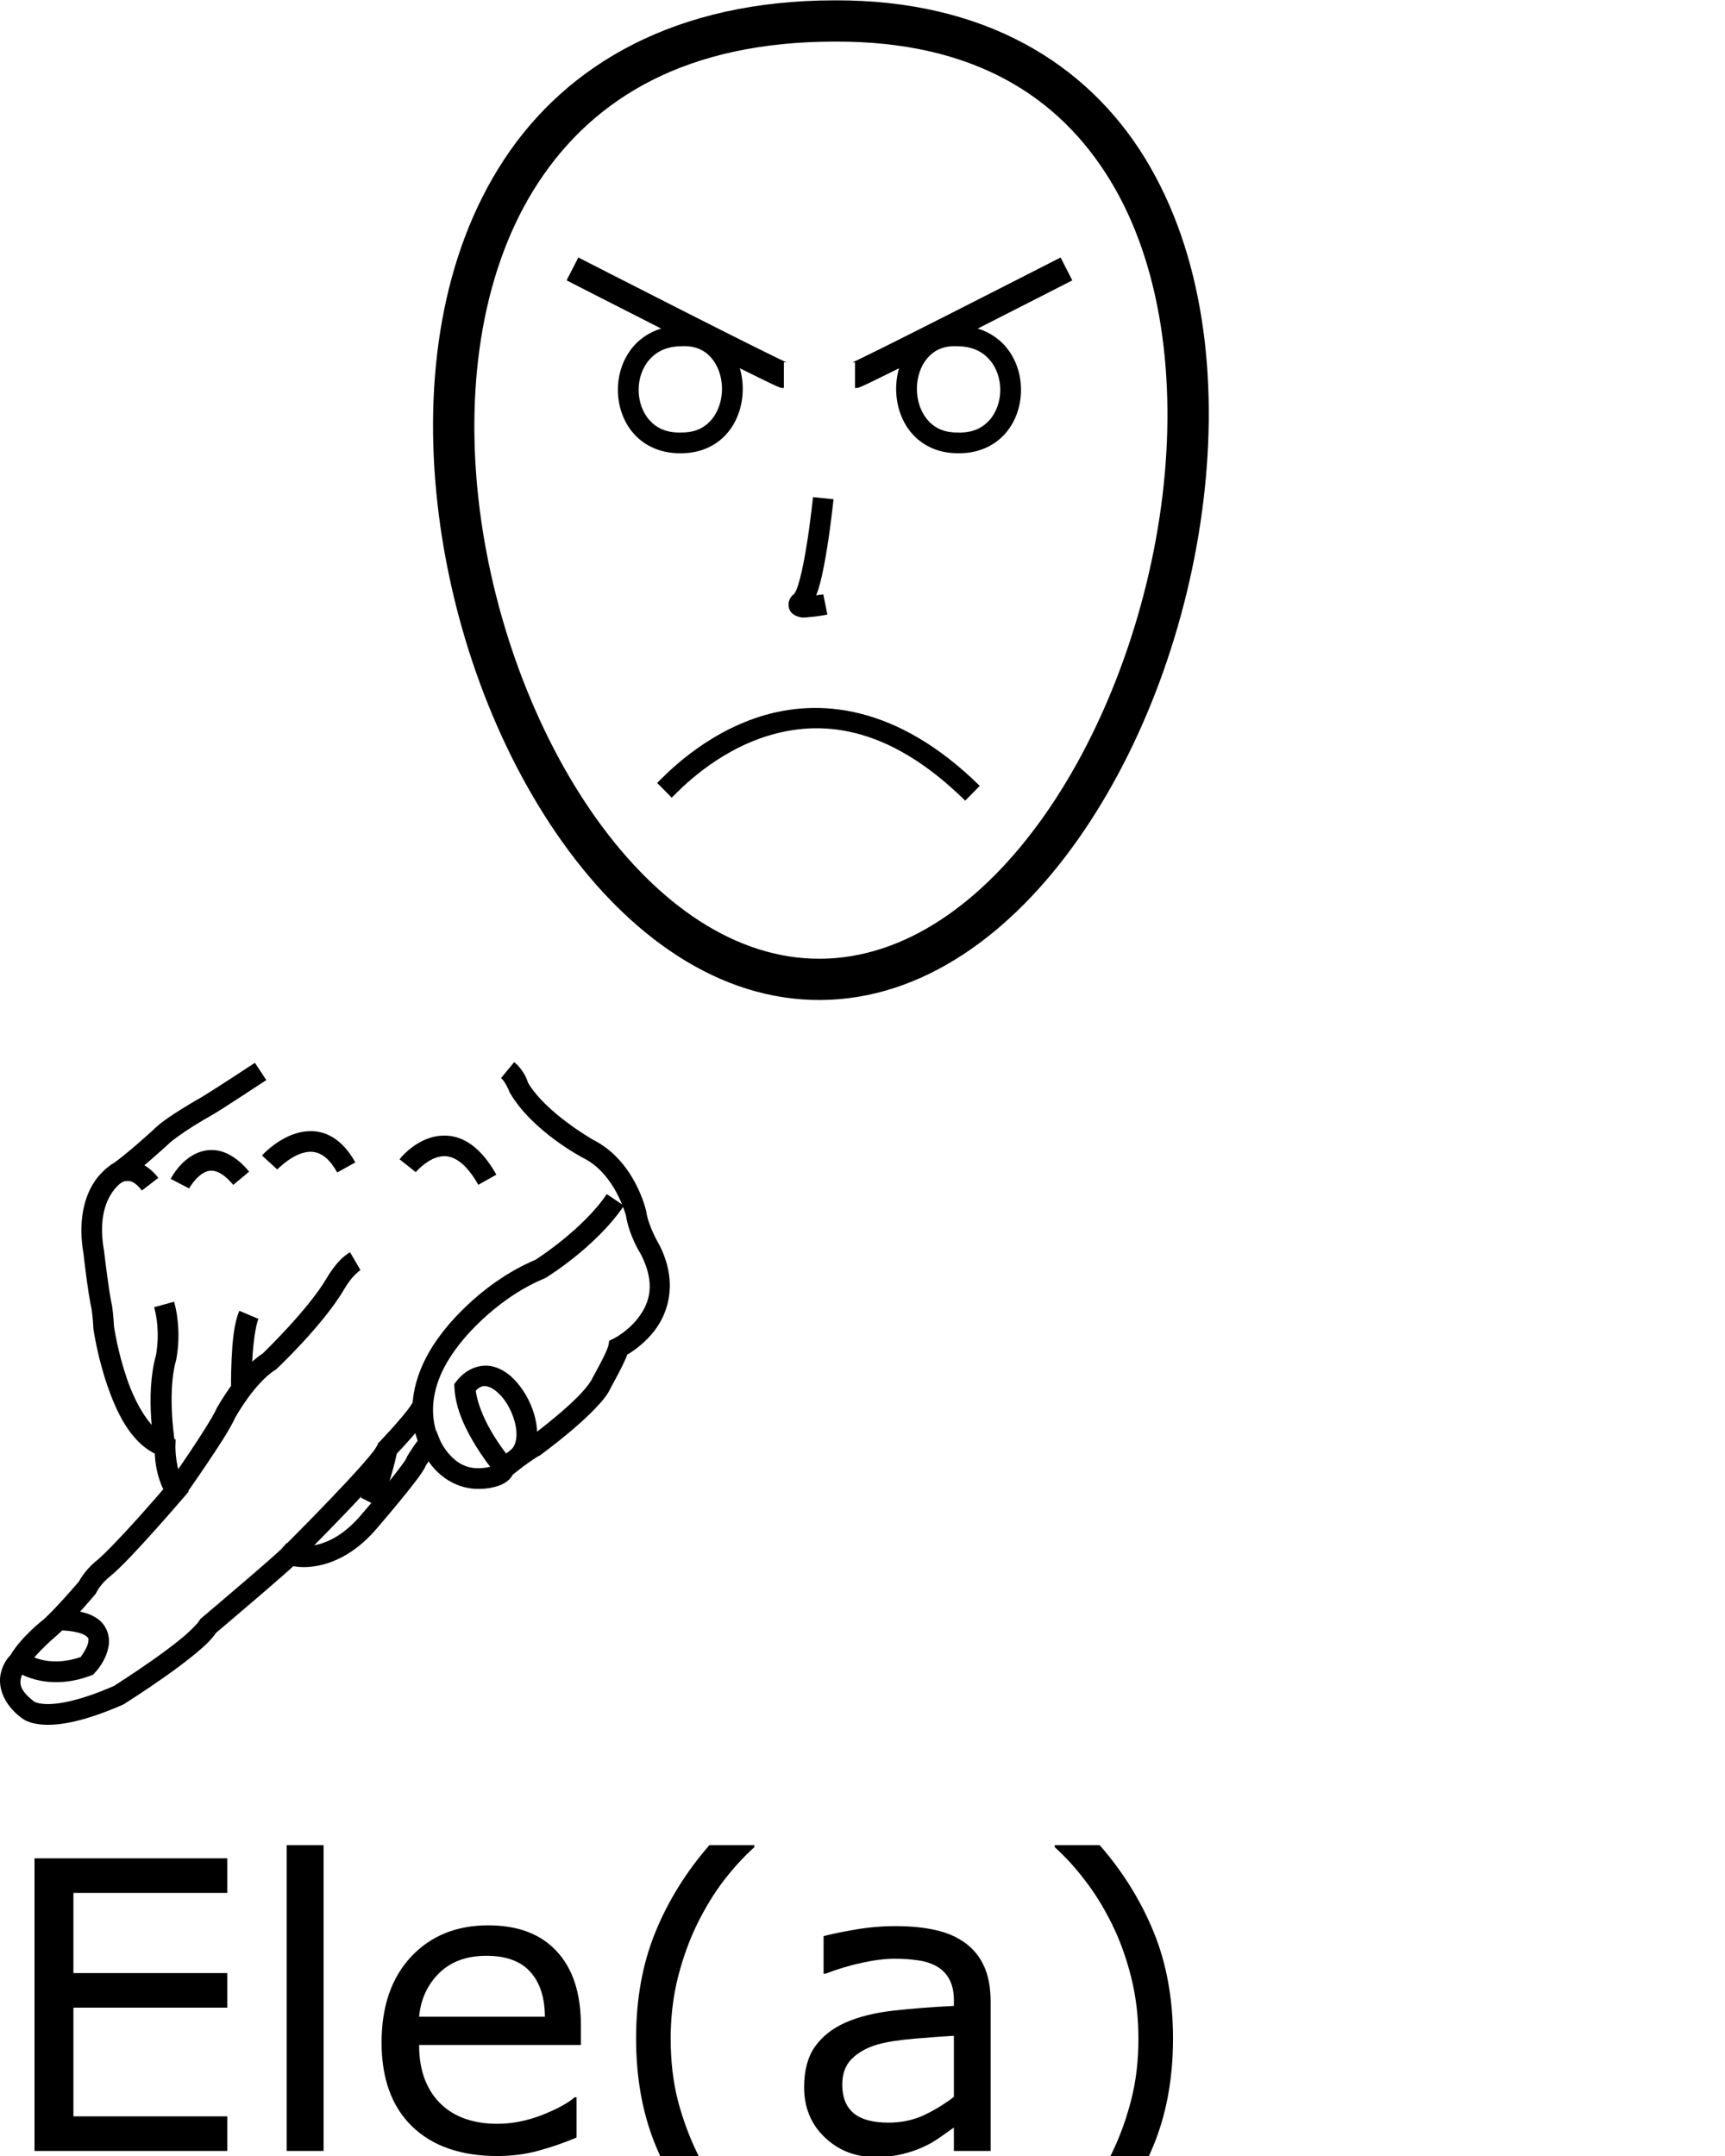 <?xml version="1.0" encoding="UTF-8" standalone="no"?>
<!-- Created with Inkscape (http://www.inkscape.org/) -->

<svg
   xmlns:dc="http://purl.org/dc/elements/1.1/"
   xmlns:cc="http://creativecommons.org/ns#"
   xmlns:rdf="http://www.w3.org/1999/02/22-rdf-syntax-ns#"
   xmlns:svg="http://www.w3.org/2000/svg"
   xmlns="http://www.w3.org/2000/svg"
   xmlns:sodipodi="http://sodipodi.sourceforge.net/DTD/sodipodi-0.dtd"
   xmlns:inkscape="http://www.inkscape.org/namespaces/inkscape"
   width="1000"
   height="1250"
   viewBox="0 0 1000 1250"
   version="1.1"
   id="svg233"
   inkscape:version="0.92.4 (5da689c313, 2019-01-14)"
   sodipodi:docname="Ele - Ela.svg">
  <defs
     id="defs227" />
  <sodipodi:namedview
     id="base"
     pagecolor="#ffffff"
     bordercolor="#666666"
     borderopacity="1.0"
     inkscape:pageopacity="0.0"
     inkscape:pageshadow="2"
     inkscape:zoom="0.5"
     inkscape:cx="467.77779"
     inkscape:cy="840.94862"
     inkscape:document-units="px"
     inkscape:current-layer="layer1"
     showgrid="false"
     units="px"
     inkscape:window-width="681"
     inkscape:window-height="706"
     inkscape:window-x="-7"
     inkscape:window-y="0"
     inkscape:window-maximized="0" />
  <g
     inkscape:label="Camada 1"
     inkscape:groupmode="layer"
     id="layer1"
     transform="translate(0,33.729)">
    <path
       style="color:#000000;font-style:normal;font-variant:normal;font-weight:normal;font-stretch:normal;font-size:medium;line-height:normal;font-family:sans-serif;font-variant-ligatures:normal;font-variant-position:normal;font-variant-caps:normal;font-variant-numeric:normal;font-variant-alternates:normal;font-feature-settings:normal;text-indent:0;text-align:start;text-decoration:none;text-decoration-line:none;text-decoration-style:solid;text-decoration-color:#000000;letter-spacing:normal;word-spacing:normal;text-transform:none;writing-mode:lr-tb;direction:ltr;text-orientation:mixed;dominant-baseline:auto;baseline-shift:baseline;text-anchor:start;white-space:normal;shape-padding:0;clip-rule:nonzero;display:inline;overflow:visible;visibility:visible;opacity:1;isolation:auto;mix-blend-mode:normal;color-interpolation:sRGB;color-interpolation-filters:linearRGB;solid-color:#000000;solid-opacity:1;vector-effect:none;fill:#000000;fill-opacity:1;fill-rule:nonzero;stroke:none;stroke-width:12.007;stroke-linecap:butt;stroke-linejoin:miter;stroke-miterlimit:4;stroke-dasharray:none;stroke-dashoffset:0;stroke-opacity:1;color-rendering:auto;image-rendering:auto;shape-rendering:auto;text-rendering:auto;enable-background:accumulate"
       d="m 298.09,582.049 -7.633,9.27 c 2.448,2.016 4.633,7.386 4.633,7.386 l 0.2,0.63 0.333,0.569 c 13.216,22.614 42.569,37.791 42.569,37.791 l 0.086,0.045 0.088,0.044 c 18.285,9.142 24.54,33.374 24.54,33.374 l -0.094,-0.485 c 1.844,12.291 8.948,23.197 8.948,23.197 l -0.258,-0.453 c 8.91,17.463 4.777,28.455 -1.265,36.576 -6.042,8.121 -14.318,12.27 -14.318,12.27 l -2.742,1.341 -0.53,3.007 c 0.036,-0.205 -0.535,1.667 -1.404,3.596 -0.869,1.929 -2.014,4.234 -3.143,6.412 -2.258,4.356 -4.434,8.197 -4.434,8.197 l -0.178,0.316 -0.139,0.335 c -0.693,1.663 -3.413,5.416 -7.083,9.246 -3.669,3.831 -8.248,7.973 -12.689,11.743 -8.629,7.325 -16.405,13.016 -16.859,13.347 -3.743,1.751 -7.203,4.507 -10.819,7.258 -3.924,2.985 -7.259,5.722 -7.259,5.722 l -1.274,1.043 -0.561,1.548 c 0.098,-0.269 -0.971,0.825 -3.191,1.404 -2.22,0.579 -4.376,0.657 -4.376,0.657 l -0.147,0.003 -0.149,0.011 c -8.622,0.631 -14.15,-3.244 -18.189,-7.666 -4.04,-4.422 -5.835,-8.924 -5.835,-8.924 l -1.929,-4.909 -5.116,1.279 c -2.06,0.515 -2.749,1.291 -3.447,1.906 -0.699,0.615 -1.243,1.214 -1.778,1.843 -1.07,1.259 -2.06,2.638 -2.977,3.977 -1.833,2.679 -3.341,5.222 -3.341,5.222 l -0.432,0.724 -0.214,0.816 c 0.295,-1.122 -0.076,0.087 -0.83,1.241 -0.754,1.154 -1.873,2.719 -3.204,4.487 -2.66,3.535 -6.176,7.911 -9.656,12.136 -6.945,8.431 -13.721,16.24 -13.752,16.276 -10.391,11.715 -20.108,15.427 -27.215,16.565 -7.109,1.139 -11.088,-0.264 -11.088,-0.264 l -3.796,-1.251 -2.619,3.021 c 0.136,-0.157 -1.036,1.035 -2.514,2.381 -1.478,1.346 -3.451,3.101 -5.732,5.102 -4.561,4.001 -10.356,8.998 -16.046,13.873 -11.38,9.75 -22.345,19.018 -22.345,19.018 l -0.783,0.661 -0.519,0.885 c -0.874,1.49 -4.762,5.615 -9.767,9.784 -5.005,4.169 -11.185,8.757 -17.165,12.98 -11.604,8.195 -22.03,14.764 -22.664,15.163 -20.644,9.016 -33.011,10.732 -39.575,10.461 -3.303,-0.136 -5.149,-0.741 -6.033,-1.127 -0.385,-0.168 -0.426,-0.159 -0.427,-0.133 l -0.199,-0.209 -0.355,-0.275 c -8.136,-6.328 -7.963,-10.225 -7.24,-13.396 0.722,-3.171 2.974,-5.461 2.974,-5.461 l 0.627,-0.593 0.436,-0.747 c 4.39,-7.526 16.845,-17.927 16.845,-17.927 l 0.15,-0.119 0.142,-0.13 c 9.054,-8.205 21.721,-23.308 21.721,-23.308 l 0.463,-0.547 0.32,-0.643 c 2.599,-5.197 7.606,-9.093 7.606,-9.093 l 0.119,-0.088 0.114,-0.094 c 6.619,-5.416 16.879,-16.581 26.016,-26.77 9.137,-10.188 16.82,-19.185 16.82,-19.185 l 2.913,-3.41 -2.444,-3.762 c -5.297,-8.15 -5.306,-21.865 -5.306,-21.865 l 0.158,-4.5 -4.276,-1.412 c -9.812,-3.239 -18.758,-18.557 -24.063,-34.066 -5.283,-15.443 -7.382,-29.871 -7.4,-29.994 -0.3,-6.358 -1.065,-11.613 -1.065,-11.613 l -0.034,-0.225 -0.05,-0.222 c -1.846,-8.075 -4.592,-31.482 -4.592,-31.482 l -0.02,-0.18 -0.031,-0.178 c -2.93,-16.727 0.304,-26.578 3.81,-32.431 3.506,-5.853 6.893,-7.458 6.893,-7.458 l 0.164,-0.086 0.158,-0.094 c 4.357,-2.614 10.176,-7.602 15.571,-12.269 5.395,-4.667 9.952,-8.829 9.952,-8.829 l 0.144,-0.131 0.136,-0.141 c 2.307,-2.399 8.809,-7.008 14.382,-10.511 5.573,-3.503 10.355,-6.182 10.355,-6.182 l -0.041,0.022 c 3.377,-1.857 11.008,-6.812 18.411,-11.628 7.403,-4.815 14.145,-9.267 14.145,-9.267 l -6.615,-10.02 c 0,0 -6.715,4.433 -14.076,9.221 -7.361,4.788 -15.802,10.156 -17.652,11.173 l -0.02,0.011 -0.018,0.011 c 0,0 -5.02,2.81 -10.879,6.493 -5.859,3.683 -12.422,7.96 -16.648,12.355 l 0.28,-0.274 c 0,0 -4.458,4.07 -9.712,8.615 -5.254,4.545 -11.717,9.748 -13.893,11.054 l 0.322,-0.18 c 0,0 -6.673,3.62 -11.659,11.943 -4.986,8.323 -8.679,21.601 -5.338,40.674 l -0.051,-0.358 c 0,0 2.482,22.584 4.817,32.802 l -0.084,-0.447 c 0,0 0.737,4.946 0.983,10.857 l 0.013,0.303 0.044,0.3 c 0,0 2.203,15.49 7.938,32.253 5.254,15.359 13.184,32.612 27.617,39.759 0.181,4.706 1.073,12.77 4.923,20.661 -1.937,2.257 -6.365,7.452 -13.92,15.875 -9.025,10.064 -19.801,21.502 -24.679,25.494 l 0.233,-0.181 c 0,0 -6.333,4.641 -10.563,12.347 -0.235,0.277 -12.874,15.117 -20.474,22.004 l 0.292,-0.25 c 0,0 -12.839,9.768 -19.493,20.9 -1.106,1.124 -4.244,4.527 -5.618,10.555 -1.629,7.151 0.897,17.235 11.576,25.541 l -0.664,-0.6 c 0,0 1.841,1.708 4.207,2.742 2.366,1.034 5.745,1.933 10.347,2.123 9.204,0.38 23.284,-1.961 45.256,-11.607 l 0.405,-0.178 0.374,-0.235 c 0,0 11.349,-7.124 23.626,-15.794 6.138,-4.335 12.518,-9.058 17.925,-13.562 4.963,-4.134 8.99,-7.786 11.681,-11.851 0.516,-0.436 10.718,-9.06 21.859,-18.605 5.71,-4.892 11.528,-9.906 16.154,-13.965 2.313,-2.029 4.326,-3.817 5.899,-5.25 0.406,-0.37 0.57,-0.571 0.904,-0.876 2.977,0.501 7.161,0.89 12.925,-0.033 9.615,-1.54 22.235,-6.843 34.313,-20.466 l 0.02,-0.023 0.022,-0.025 c 0,0 6.896,-7.947 13.981,-16.548 3.542,-4.3 7.133,-8.76 9.984,-12.55 1.426,-1.895 2.663,-3.614 3.66,-5.139 0.742,-1.136 1.329,-2.086 1.853,-3.382 0.056,-0.094 0.969,-1.505 1.667,-2.605 0.993,1.407 2.127,2.879 3.463,4.342 5.613,6.144 15.076,12.436 27.828,11.542 0.281,-0.008 3.31,-0.083 6.929,-1.027 3.376,-0.881 8.066,-2.514 10.6,-7.109 0.739,-0.602 2.738,-2.245 5.924,-4.669 3.719,-2.829 8.75,-6.053 9.071,-6.185 l 0.666,-0.274 0.583,-0.425 c 0,0 8.579,-6.248 17.858,-14.124 4.639,-3.938 9.469,-8.29 13.59,-12.592 4.121,-4.303 7.575,-8.324 9.495,-12.933 l -0.319,0.65 c 0,0 2.267,-3.997 4.648,-8.591 1.19,-2.297 2.413,-4.746 3.43,-7.006 0.559,-1.242 1.04,-2.352 1.451,-3.483 3.578,-2.123 10.513,-6.812 16.229,-14.495 8.004,-10.759 13.015,-28.25 2.326,-49.201 l -0.117,-0.231 -0.139,-0.222 c 0,0 -5.962,-9.999 -7.254,-18.613 l -0.036,-0.244 -0.056,-0.241 c 0,0 -6.289,-29.078 -30.86,-41.363 l 0.174,0.091 c 0,0 -27.405,-15.556 -37.791,-33.11 -0.428,-1.429 -2.318,-7.275 -8.027,-11.976 z"
       id="path246"
       inkscape:connector-curvature="0" />
    <path
       style="color:#000000;font-style:normal;font-variant:normal;font-weight:normal;font-stretch:normal;font-size:medium;line-height:normal;font-family:sans-serif;font-variant-ligatures:normal;font-variant-position:normal;font-variant-caps:normal;font-variant-numeric:normal;font-variant-alternates:normal;font-feature-settings:normal;text-indent:0;text-align:start;text-decoration:none;text-decoration-line:none;text-decoration-style:solid;text-decoration-color:#000000;letter-spacing:normal;word-spacing:normal;text-transform:none;writing-mode:lr-tb;direction:ltr;text-orientation:mixed;dominant-baseline:auto;baseline-shift:baseline;text-anchor:start;white-space:normal;shape-padding:0;clip-rule:nonzero;display:inline;overflow:visible;visibility:visible;opacity:1;isolation:auto;mix-blend-mode:normal;color-interpolation:sRGB;color-interpolation-filters:linearRGB;solid-color:#000000;solid-opacity:1;vector-effect:none;fill:#000000;fill-opacity:1;fill-rule:nonzero;stroke:none;stroke-width:12.007;stroke-linecap:butt;stroke-linejoin:miter;stroke-miterlimit:4;stroke-dasharray:none;stroke-dashoffset:0;stroke-opacity:1;color-rendering:auto;image-rendering:auto;shape-rendering:auto;text-rendering:auto;enable-background:accumulate"
       d="m 73.257,638.961 c -5.472,0.154 -9.406,2.927 -9.406,2.927 l 6.942,9.798 c 0,0 0.923,-0.669 2.802,-0.722 1.879,-0.053 4.566,0.23 8.665,5.544 l 9.507,-7.334 C 85.888,641.552 78.729,638.807 73.257,638.961 Z"
       id="path248"
       inkscape:connector-curvature="0" />
    <path
       style="color:#000000;font-style:normal;font-variant:normal;font-weight:normal;font-stretch:normal;font-size:medium;line-height:normal;font-family:sans-serif;font-variant-ligatures:normal;font-variant-position:normal;font-variant-caps:normal;font-variant-numeric:normal;font-variant-alternates:normal;font-feature-settings:normal;text-indent:0;text-align:start;text-decoration:none;text-decoration-line:none;text-decoration-style:solid;text-decoration-color:#000000;letter-spacing:normal;word-spacing:normal;text-transform:none;writing-mode:lr-tb;direction:ltr;text-orientation:mixed;dominant-baseline:auto;baseline-shift:baseline;text-anchor:start;white-space:normal;shape-padding:0;clip-rule:nonzero;display:inline;overflow:visible;visibility:visible;opacity:1;isolation:auto;mix-blend-mode:normal;color-interpolation:sRGB;color-interpolation-filters:linearRGB;solid-color:#000000;solid-opacity:1;vector-effect:none;fill:#000000;fill-opacity:1;fill-rule:nonzero;stroke:none;stroke-width:12.007;stroke-linecap:butt;stroke-linejoin:miter;stroke-miterlimit:4;stroke-dasharray:none;stroke-dashoffset:0;stroke-opacity:1;color-rendering:auto;image-rendering:auto;shape-rendering:auto;text-rendering:auto;enable-background:accumulate"
       d="m 122.26,633.024 c -4.287,0.088 -8.167,1.539 -11.215,3.444 -8.128,5.08 -12.078,13.304 -12.078,13.304 l 10.66,5.527 c 0,0 3.367,-5.888 7.783,-8.648 2.208,-1.38 4.242,-1.997 6.851,-1.463 2.609,0.534 6.312,2.473 10.963,8.055 l 9.224,-7.688 c -5.801,-6.962 -11.767,-10.901 -17.781,-12.131 -1.504,-0.308 -2.978,-0.43 -4.407,-0.4 z"
       id="path252"
       inkscape:connector-curvature="0" />
    <path
       style="color:#000000;font-style:normal;font-variant:normal;font-weight:normal;font-stretch:normal;font-size:medium;line-height:normal;font-family:sans-serif;font-variant-ligatures:normal;font-variant-position:normal;font-variant-caps:normal;font-variant-numeric:normal;font-variant-alternates:normal;font-feature-settings:normal;text-indent:0;text-align:start;text-decoration:none;text-decoration-line:none;text-decoration-style:solid;text-decoration-color:#000000;letter-spacing:normal;word-spacing:normal;text-transform:none;writing-mode:lr-tb;direction:ltr;text-orientation:mixed;dominant-baseline:auto;baseline-shift:baseline;text-anchor:start;white-space:normal;shape-padding:0;clip-rule:nonzero;display:inline;overflow:visible;visibility:visible;opacity:1;isolation:auto;mix-blend-mode:normal;color-interpolation:sRGB;color-interpolation-filters:linearRGB;solid-color:#000000;solid-opacity:1;vector-effect:none;fill:#000000;fill-opacity:1;fill-rule:nonzero;stroke:none;stroke-width:12.007;stroke-linecap:butt;stroke-linejoin:miter;stroke-miterlimit:4;stroke-dasharray:none;stroke-dashoffset:0;stroke-opacity:1;color-rendering:auto;image-rendering:auto;shape-rendering:auto;text-rendering:auto;enable-background:accumulate"
       d="m 178.547,622.11 c -3.139,0.183 -6.118,0.908 -8.788,1.9 -10.682,3.966 -17.899,12.201 -17.899,12.201 l 8.879,8.085 c 0,0 6.111,-6.397 13.199,-9.029 3.544,-1.316 6.962,-1.691 10.338,-0.491 3.375,1.2 7.245,4.115 11.193,11.257 l 10.51,-5.81 c -4.936,-8.929 -11.061,-14.408 -17.681,-16.76 -3.31,-1.176 -6.61,-1.535 -9.75,-1.352 z"
       id="path254"
       inkscape:connector-curvature="0" />
    <path
       style="color:#000000;font-style:normal;font-variant:normal;font-weight:normal;font-stretch:normal;font-size:medium;line-height:normal;font-family:sans-serif;font-variant-ligatures:normal;font-variant-position:normal;font-variant-caps:normal;font-variant-numeric:normal;font-variant-alternates:normal;font-feature-settings:normal;text-indent:0;text-align:start;text-decoration:none;text-decoration-line:none;text-decoration-style:solid;text-decoration-color:#000000;letter-spacing:normal;word-spacing:normal;text-transform:none;writing-mode:lr-tb;direction:ltr;text-orientation:mixed;dominant-baseline:auto;baseline-shift:baseline;text-anchor:start;white-space:normal;shape-padding:0;clip-rule:nonzero;display:inline;overflow:visible;visibility:visible;opacity:1;isolation:auto;mix-blend-mode:normal;color-interpolation:sRGB;color-interpolation-filters:linearRGB;solid-color:#000000;solid-opacity:1;vector-effect:none;fill:#000000;fill-opacity:1;fill-rule:nonzero;stroke:none;stroke-width:12.007;stroke-linecap:butt;stroke-linejoin:miter;stroke-miterlimit:4;stroke-dasharray:none;stroke-dashoffset:0;stroke-opacity:1;color-rendering:auto;image-rendering:auto;shape-rendering:auto;text-rendering:auto;enable-background:accumulate"
       d="m 258.578,624.669 c -3.281,-0.133 -6.405,0.366 -9.171,1.249 -11.066,3.534 -17.792,12.469 -17.792,12.469 l 9.398,7.473 c 0,0 5.468,-6.402 12.048,-8.504 3.29,-1.051 6.52,-1.218 10.424,0.664 3.903,1.882 8.739,6.184 13.79,15.173 l 10.467,-5.882 c -5.851,-10.412 -12.241,-16.828 -19.043,-20.108 -3.401,-1.64 -6.839,-2.403 -10.12,-2.536 z"
       id="path258"
       inkscape:connector-curvature="0" />
    <path
       style="color:#000000;font-style:normal;font-variant:normal;font-weight:normal;font-stretch:normal;font-size:medium;line-height:normal;font-family:sans-serif;font-variant-ligatures:normal;font-variant-position:normal;font-variant-caps:normal;font-variant-numeric:normal;font-variant-alternates:normal;font-feature-settings:normal;text-indent:0;text-align:start;text-decoration:none;text-decoration-line:none;text-decoration-style:solid;text-decoration-color:#000000;letter-spacing:normal;word-spacing:normal;text-transform:none;writing-mode:lr-tb;direction:ltr;text-orientation:mixed;dominant-baseline:auto;baseline-shift:baseline;text-anchor:start;white-space:normal;shape-padding:0;clip-rule:nonzero;display:inline;overflow:visible;visibility:visible;opacity:1;isolation:auto;mix-blend-mode:normal;color-interpolation:sRGB;color-interpolation-filters:linearRGB;solid-color:#000000;solid-opacity:1;vector-effect:none;fill:#000000;fill-opacity:1;fill-rule:nonzero;stroke:none;stroke-width:12.007;stroke-linecap:butt;stroke-linejoin:miter;stroke-miterlimit:4;stroke-dasharray:none;stroke-dashoffset:0;stroke-opacity:1;color-rendering:auto;image-rendering:auto;shape-rendering:auto;text-rendering:auto;enable-background:accumulate"
       d="m 351.751,658.585 c -13.849,20.535 -40.627,37.63 -41.33,38.077 -34.004,14.39 -54.255,42.492 -54.404,42.698 -14.05,18.219 -17.446,34.827 -16.934,46.832 0.513,12.024 5.078,19.917 5.078,19.917 l 10.333,-6.115 c 0,0 -3.013,-4.911 -3.415,-14.315 -0.401,-9.404 1.946,-22.816 14.496,-39.059 l 0.058,-0.075 0.055,-0.077 c 0,0 19.152,-26.183 49.967,-39.002 l 0.447,-0.186 0.413,-0.256 c 0,0 28.911,-17.587 45.191,-41.726 z"
       id="path260"
       inkscape:connector-curvature="0" />
    <path
       style="color:#000000;font-style:normal;font-variant:normal;font-weight:normal;font-stretch:normal;font-size:medium;line-height:normal;font-family:sans-serif;font-variant-ligatures:normal;font-variant-position:normal;font-variant-caps:normal;font-variant-numeric:normal;font-variant-alternates:normal;font-feature-settings:normal;text-indent:0;text-align:start;text-decoration:none;text-decoration-line:none;text-decoration-style:solid;text-decoration-color:#000000;letter-spacing:normal;word-spacing:normal;text-transform:none;writing-mode:lr-tb;direction:ltr;text-orientation:mixed;dominant-baseline:auto;baseline-shift:baseline;text-anchor:start;white-space:normal;shape-padding:0;clip-rule:nonzero;display:inline;overflow:visible;visibility:visible;opacity:1;isolation:auto;mix-blend-mode:normal;color-interpolation:sRGB;color-interpolation-filters:linearRGB;solid-color:#000000;solid-opacity:1;vector-effect:none;fill:#000000;fill-opacity:1;fill-rule:nonzero;stroke:none;stroke-width:12.007;stroke-linecap:butt;stroke-linejoin:miter;stroke-miterlimit:4;stroke-dasharray:none;stroke-dashoffset:0;stroke-opacity:1;color-rendering:auto;image-rendering:auto;shape-rendering:auto;text-rendering:auto;enable-background:accumulate"
       d="m 100.942,720.98 -11.581,3.175 c 3.988,14.544 0.982,28.174 0.982,28.174 l 0.074,-0.286 C 83.756,775.791 89.769,806.222 89.769,806.222 l 11.812,-2.158 c 0,0 -4.962,-29.671 0.397,-48.779 l 0.041,-0.142 0.033,-0.145 c 0,0 3.788,-16.159 -1.109,-34.018 z"
       id="path262"
       inkscape:connector-curvature="0" />
    <path
       style="color:#000000;font-style:normal;font-variant:normal;font-weight:normal;font-stretch:normal;font-size:medium;line-height:normal;font-family:sans-serif;font-variant-ligatures:normal;font-variant-position:normal;font-variant-caps:normal;font-variant-numeric:normal;font-variant-alternates:normal;font-feature-settings:normal;text-indent:0;text-align:start;text-decoration:none;text-decoration-line:none;text-decoration-style:solid;text-decoration-color:#000000;letter-spacing:normal;word-spacing:normal;text-transform:none;writing-mode:lr-tb;direction:ltr;text-orientation:mixed;dominant-baseline:auto;baseline-shift:baseline;text-anchor:start;white-space:normal;shape-padding:0;clip-rule:nonzero;display:inline;overflow:visible;visibility:visible;opacity:1;isolation:auto;mix-blend-mode:normal;color-interpolation:sRGB;color-interpolation-filters:linearRGB;solid-color:#000000;solid-opacity:1;vector-effect:none;fill:#000000;fill-opacity:1;fill-rule:nonzero;stroke:none;stroke-width:12.007;stroke-linecap:butt;stroke-linejoin:miter;stroke-miterlimit:4;stroke-dasharray:none;stroke-dashoffset:0;stroke-opacity:1;color-rendering:auto;image-rendering:auto;shape-rendering:auto;text-rendering:auto;enable-background:accumulate"
       d="m 202.924,692.295 c -4.443,2.592 -7.559,6.37 -9.892,9.506 -2.333,3.135 -3.829,5.83 -3.829,5.83 l 0.07,-0.122 c -10.505,17.906 -36.539,43.077 -36.97,43.493 -7.615,4.92 -13.846,12.502 -18.552,19.051 -4.893,6.81 -8.066,12.608 -8.066,12.608 l -0.125,0.23 -0.106,0.241 c -1.768,4.027 -9.134,15.725 -15.749,25.55 -6.615,9.825 -12.655,18.333 -12.655,18.333 l 9.79,6.951 c 0,0 6.111,-8.607 12.824,-18.577 6.712,-9.97 13.848,-20.744 16.784,-27.431 l -0.231,0.471 c 0,0 2.837,-5.177 7.286,-11.368 4.449,-6.191 10.623,-13.22 15.915,-16.437 l 0.552,-0.335 0.467,-0.446 c 0,0 26.789,-25.116 39.193,-46.258 l 0.036,-0.061 0.033,-0.061 c 0,0 1.118,-2.011 2.966,-4.493 1.848,-2.483 4.482,-5.236 6.31,-6.302 z"
       id="path264"
       inkscape:connector-curvature="0" />
    <path
       style="color:#000000;font-style:normal;font-variant:normal;font-weight:normal;font-stretch:normal;font-size:medium;line-height:normal;font-family:sans-serif;font-variant-ligatures:normal;font-variant-position:normal;font-variant-caps:normal;font-variant-numeric:normal;font-variant-alternates:normal;font-feature-settings:normal;text-indent:0;text-align:start;text-decoration:none;text-decoration-line:none;text-decoration-style:solid;text-decoration-color:#000000;letter-spacing:normal;word-spacing:normal;text-transform:none;writing-mode:lr-tb;direction:ltr;text-orientation:mixed;dominant-baseline:auto;baseline-shift:baseline;text-anchor:start;white-space:normal;shape-padding:0;clip-rule:nonzero;display:inline;overflow:visible;visibility:visible;opacity:1;isolation:auto;mix-blend-mode:normal;color-interpolation:sRGB;color-interpolation-filters:linearRGB;solid-color:#000000;solid-opacity:1;vector-effect:none;fill:#000000;fill-opacity:1;fill-rule:nonzero;stroke:none;stroke-width:12.007;stroke-linecap:butt;stroke-linejoin:miter;stroke-miterlimit:4;stroke-dasharray:none;stroke-dashoffset:0;stroke-opacity:1;color-rendering:auto;image-rendering:auto;shape-rendering:auto;text-rendering:auto;enable-background:accumulate"
       d="m 138.749,726.243 c -3.26,7.721 -4.015,18.43 -4.484,27.942 -0.469,9.512 -0.3,17.505 -0.3,17.505 l 12.006,-0.252 c 0,0 -0.158,-7.621 0.288,-16.662 0.446,-9.041 1.847,-19.825 3.552,-23.863 z"
       id="path268"
       inkscape:connector-curvature="0" />
    <path
       style="color:#000000;font-style:normal;font-variant:normal;font-weight:normal;font-stretch:normal;font-size:medium;line-height:normal;font-family:sans-serif;font-variant-ligatures:normal;font-variant-position:normal;font-variant-caps:normal;font-variant-numeric:normal;font-variant-alternates:normal;font-feature-settings:normal;text-indent:0;text-align:start;text-decoration:none;text-decoration-line:none;text-decoration-style:solid;text-decoration-color:#000000;letter-spacing:normal;word-spacing:normal;text-transform:none;writing-mode:lr-tb;direction:ltr;text-orientation:mixed;dominant-baseline:auto;baseline-shift:baseline;text-anchor:start;white-space:normal;shape-padding:0;clip-rule:nonzero;display:inline;overflow:visible;visibility:visible;opacity:1;isolation:auto;mix-blend-mode:normal;color-interpolation:sRGB;color-interpolation-filters:linearRGB;solid-color:#000000;solid-opacity:1;vector-effect:none;fill:#000000;fill-opacity:1;fill-rule:nonzero;stroke:none;stroke-width:12.007;stroke-linecap:butt;stroke-linejoin:miter;stroke-miterlimit:4;stroke-dasharray:none;stroke-dashoffset:0;stroke-opacity:1;color-rendering:auto;image-rendering:auto;shape-rendering:auto;text-rendering:auto;enable-background:accumulate"
       d="m 239.491,778.983 c 0.029,-0.079 -1.376,2.386 -3.285,4.851 -1.909,2.465 -4.354,5.35 -6.743,8.063 -4.778,5.425 -9.309,10.153 -9.309,10.153 l -1.104,1.151 -0.388,1.548 c 0.403,-1.611 -0.382,0.588 -1.906,2.589 -1.524,2.001 -3.743,4.655 -6.379,7.658 -5.271,6.006 -12.228,13.444 -19.134,20.655 -13.811,14.421 -27.419,27.95 -27.419,27.95 l 8.466,8.515 c 0,0 13.684,-13.602 27.625,-28.16 6.971,-7.279 14.004,-14.793 19.487,-21.04 2.741,-3.124 5.09,-5.921 6.904,-8.302 1.469,-1.929 2.603,-3.087 3.446,-5.272 0.779,-0.817 4.221,-4.402 8.719,-9.509 2.49,-2.827 5.062,-5.85 7.228,-8.648 2.166,-2.798 3.895,-4.951 5.033,-7.986 z"
       id="path270"
       inkscape:connector-curvature="0" />
    <path
       style="color:#000000;font-style:normal;font-variant:normal;font-weight:normal;font-stretch:normal;font-size:medium;line-height:normal;font-family:sans-serif;font-variant-ligatures:normal;font-variant-position:normal;font-variant-caps:normal;font-variant-numeric:normal;font-variant-alternates:normal;font-feature-settings:normal;text-indent:0;text-align:start;text-decoration:none;text-decoration-line:none;text-decoration-style:solid;text-decoration-color:#000000;letter-spacing:normal;word-spacing:normal;text-transform:none;writing-mode:lr-tb;direction:ltr;text-orientation:mixed;dominant-baseline:auto;baseline-shift:baseline;text-anchor:start;white-space:normal;shape-padding:0;clip-rule:nonzero;display:inline;overflow:visible;visibility:visible;opacity:1;isolation:auto;mix-blend-mode:normal;color-interpolation:sRGB;color-interpolation-filters:linearRGB;solid-color:#000000;solid-opacity:1;vector-effect:none;fill:#000000;fill-opacity:1;fill-rule:nonzero;stroke:none;stroke-width:12.007;stroke-linecap:butt;stroke-linejoin:miter;stroke-miterlimit:4;stroke-dasharray:none;stroke-dashoffset:0;stroke-opacity:1;color-rendering:auto;image-rendering:auto;shape-rendering:auto;text-rendering:auto;enable-background:accumulate"
       d="m 218.606,805.001 c 0,0 -4.063,18.918 -9.403,29.598 l 10.739,5.37 C 226.623,826.609 230.368,807.41 230.368,807.41 Z"
       id="path272"
       inkscape:connector-curvature="0" />
    <path
       style="color:#000000;font-style:normal;font-variant:normal;font-weight:normal;font-stretch:normal;font-size:medium;line-height:normal;font-family:sans-serif;font-variant-ligatures:normal;font-variant-position:normal;font-variant-caps:normal;font-variant-numeric:normal;font-variant-alternates:normal;font-feature-settings:normal;text-indent:0;text-align:start;text-decoration:none;text-decoration-line:none;text-decoration-style:solid;text-decoration-color:#000000;letter-spacing:normal;word-spacing:normal;text-transform:none;writing-mode:lr-tb;direction:ltr;text-orientation:mixed;dominant-baseline:auto;baseline-shift:baseline;text-anchor:start;white-space:normal;shape-padding:0;clip-rule:nonzero;display:inline;overflow:visible;visibility:visible;opacity:1;isolation:auto;mix-blend-mode:normal;color-interpolation:sRGB;color-interpolation-filters:linearRGB;solid-color:#000000;solid-opacity:1;vector-effect:none;fill:#000000;fill-opacity:1;fill-rule:nonzero;stroke:none;stroke-width:12.007;stroke-linecap:butt;stroke-linejoin:miter;stroke-miterlimit:4;stroke-dasharray:none;stroke-dashoffset:0;stroke-opacity:1;color-rendering:auto;image-rendering:auto;shape-rendering:auto;text-rendering:auto;enable-background:accumulate"
       d="m 34.084,899.485 -0.159,12.006 c 9.264,0.122 14.082,1.908 15.835,3.207 1.753,1.299 1.652,1.72 1.416,3.547 -0.394,3.059 -3.314,7.227 -4.404,8.737 -10.148,3.452 -18.075,2.86 -23.568,1.362 -5.789,-1.579 -8.465,-3.779 -8.465,-3.779 l -7.461,9.407 c 0,0 4.901,3.81 12.766,5.955 7.865,2.145 19.19,2.858 32.537,-2.165 l 1.387,-0.522 0.983,-1.105 c 0,0 6.905,-6.815 8.133,-16.357 0.614,-4.771 -1.12,-10.98 -6.177,-14.728 -5.058,-3.748 -12.228,-5.425 -22.824,-5.564 z"
       id="path274"
       inkscape:connector-curvature="0" />
    <path
       style="color:#000000;font-style:normal;font-variant:normal;font-weight:normal;font-stretch:normal;font-size:medium;line-height:normal;font-family:sans-serif;font-variant-ligatures:normal;font-variant-position:normal;font-variant-caps:normal;font-variant-numeric:normal;font-variant-alternates:normal;font-feature-settings:normal;text-indent:0;text-align:start;text-decoration:none;text-decoration-line:none;text-decoration-style:solid;text-decoration-color:#000000;letter-spacing:normal;word-spacing:normal;text-transform:none;writing-mode:lr-tb;direction:ltr;text-orientation:mixed;dominant-baseline:auto;baseline-shift:baseline;text-anchor:start;white-space:normal;shape-padding:0;clip-rule:nonzero;display:inline;overflow:visible;visibility:visible;opacity:1;isolation:auto;mix-blend-mode:normal;color-interpolation:sRGB;color-interpolation-filters:linearRGB;solid-color:#000000;solid-opacity:1;vector-effect:none;fill:#000000;fill-opacity:1;fill-rule:nonzero;stroke:none;stroke-width:12.007;stroke-linecap:butt;stroke-linejoin:miter;stroke-miterlimit:4;stroke-dasharray:none;stroke-dashoffset:0;stroke-opacity:1;color-rendering:auto;image-rendering:auto;shape-rendering:auto;text-rendering:auto;enable-background:accumulate"
       d="m 280.72,758.066 c -5.73,0.284 -11.652,3.286 -16.013,8.902 l -1.362,1.754 0.108,2.22 c 0.617,12.642 6.912,24.873 12.791,34.306 5.878,9.433 11.663,16.107 11.663,16.107 l 9.076,-7.861 c 0,0 -5.191,-5.999 -10.549,-14.597 -4.935,-7.918 -9.564,-17.933 -10.627,-26.341 2.752,-2.858 4.716,-3.03 7.229,-2.316 2.991,0.851 7.095,4.178 10.286,9.021 3.191,4.843 5.47,10.995 5.977,16.252 0.507,5.258 -0.631,9.1 -3.008,11.28 l 8.116,8.849 c 6.007,-5.509 7.581,-13.654 6.845,-21.282 -0.736,-7.628 -3.655,-15.261 -7.902,-21.707 -4.247,-6.447 -9.82,-11.913 -17.029,-13.963 -1.802,-0.513 -3.692,-0.72 -5.602,-0.625 z"
       id="path276"
       inkscape:connector-curvature="0" />
    <path
       inkscape:connector-curvature="0"
       id="path10-9-0-6"
       d="M 484.065,-33.525 C 391.916,-33.545 328.612,3.457 292.199,58.808 255.779,114.17 245.617,186.459 253.577,258.015 c 7.96,71.557 34.076,142.696 72.634,196.722 38.558,54.026 90.471,91.661 149.516,91.309 59.018,-0.352 110.505,-38.381 148.835,-92.589 38.33,-54.208 64.397,-125.321 73.054,-196.7 8.657,-71.379 -0.013,-143.286 -33.645,-198.429 -33.632,-55.142 -93.233,-92.172 -179.905,-91.853 z m 0.041,23.916 h 0.022 0.026 c 80.035,-0.295 129.676,31.663 159.396,80.39 29.72,48.727 38.513,115.569 30.323,183.097 -8.19,67.528 -33.28,135.48 -68.839,185.77 -35.559,50.29 -80.693,82.192 -129.451,82.483 -48.73,0.29 -94.18,-31.227 -129.907,-81.287 -35.727,-50.06 -60.819,-117.938 -68.332,-185.472 -7.513,-67.534 2.59,-134.408 34.833,-183.42 32.243,-49.012 85.984,-81.591 171.927,-81.561 z"
       style="color:#000000;font-style:normal;font-variant:normal;font-weight:normal;font-stretch:normal;font-size:medium;line-height:normal;font-family:sans-serif;font-variant-ligatures:normal;font-variant-position:normal;font-variant-caps:normal;font-variant-numeric:normal;font-variant-alternates:normal;font-feature-settings:normal;text-indent:0;text-align:start;text-decoration:none;text-decoration-line:none;text-decoration-style:solid;text-decoration-color:#000000;letter-spacing:normal;word-spacing:normal;text-transform:none;writing-mode:lr-tb;direction:ltr;text-orientation:mixed;dominant-baseline:auto;baseline-shift:baseline;text-anchor:start;white-space:normal;shape-padding:0;clip-rule:nonzero;display:inline;overflow:visible;visibility:visible;opacity:1;isolation:auto;mix-blend-mode:normal;color-interpolation:sRGB;color-interpolation-filters:linearRGB;solid-color:#000000;solid-opacity:1;vector-effect:none;fill:#000000;fill-opacity:1;fill-rule:nonzero;stroke:none;stroke-width:23.916;stroke-linecap:butt;stroke-linejoin:miter;stroke-miterlimit:4;stroke-dasharray:none;stroke-dashoffset:0;stroke-opacity:1;color-rendering:auto;image-rendering:auto;shape-rendering:auto;text-rendering:auto;enable-background:accumulate" />
    <path
       inkscape:connector-curvature="0"
       id="path971-9-8"
       d="m 471.299,254.509 c 0,0 -1.35,13.311 -3.581,27.292 -1.115,6.99 -2.458,14.149 -3.902,19.711 -0.722,2.781 -1.479,5.168 -2.156,6.814 -0.677,1.647 -1.552,2.508 -0.924,1.985 -1.323,1.103 -2.723,2.023 -3.456,4.956 -0.367,1.466 -0.158,3.65 0.778,5.175 0.936,1.525 2.153,2.271 3.073,2.704 3.68,1.732 5.57,1.067 8.072,0.895 5.005,-0.345 10.424,-1.461 10.424,-1.461 l -2.344,-11.726 c 0,0 -2.557,0.325 -4.103,0.579 0.793,-2.126 1.544,-4.345 2.211,-6.917 1.614,-6.216 2.986,-13.627 4.136,-20.83 2.299,-14.406 3.668,-27.973 3.668,-27.973 z"
       style="color:#000000;font-style:normal;font-variant:normal;font-weight:normal;font-stretch:normal;font-size:medium;line-height:normal;font-family:sans-serif;font-variant-ligatures:normal;font-variant-position:normal;font-variant-caps:normal;font-variant-numeric:normal;font-variant-alternates:normal;font-feature-settings:normal;text-indent:0;text-align:start;text-decoration:none;text-decoration-line:none;text-decoration-style:solid;text-decoration-color:#000000;letter-spacing:normal;word-spacing:normal;text-transform:none;writing-mode:lr-tb;direction:ltr;text-orientation:mixed;dominant-baseline:auto;baseline-shift:baseline;text-anchor:start;white-space:normal;shape-padding:0;clip-rule:nonzero;display:inline;overflow:visible;visibility:visible;opacity:1;isolation:auto;mix-blend-mode:normal;color-interpolation:sRGB;color-interpolation-filters:linearRGB;solid-color:#000000;solid-opacity:1;vector-effect:none;fill:#000000;fill-opacity:1;fill-rule:nonzero;stroke:none;stroke-width:11.958;stroke-linecap:butt;stroke-linejoin:miter;stroke-miterlimit:4;stroke-dasharray:none;stroke-dashoffset:0;stroke-opacity:1;color-rendering:auto;image-rendering:auto;shape-rendering:auto;text-rendering:auto;enable-background:accumulate" />
    <path
       style="font-style:normal;font-weight:normal;font-size:233.333px;line-height:1.25;font-family:sans-serif;letter-spacing:0px;word-spacing:0px;fill:#000000;fill-opacity:1;stroke:none"
       d="M 166.176 1069.781 L 166.176 1247.061 L 187.594 1247.061 L 187.594 1069.781 L 166.176 1069.781 z M 411.244 1069.781 C 397.8 1085.2 387.356 1102.025 379.912 1120.254 C 372.469 1138.483 368.746 1159.028 368.746 1181.891 C 368.746 1204.753 372.469 1225.298 379.912 1243.527 C 387.356 1261.756 397.8 1278.581 411.244 1294 L 437.334 1294 L 437.334 1292.861 C 431.485 1287.62 425.638 1281.201 419.789 1273.605 C 413.941 1266.086 408.737 1257.655 404.18 1248.312 C 399.47 1238.59 395.711 1228.336 392.9 1217.551 C 390.166 1206.765 388.799 1194.879 388.799 1181.891 C 388.799 1169.434 390.203 1157.585 393.014 1146.344 C 395.9 1135.102 399.622 1124.811 404.18 1115.469 C 408.965 1105.822 414.129 1097.391 419.674 1090.176 C 425.294 1082.884 431.182 1076.465 437.334 1070.92 L 437.334 1069.781 L 411.244 1069.781 z M 611.422 1069.781 L 611.422 1070.92 C 617.574 1076.465 623.424 1082.884 628.969 1090.176 C 634.589 1097.391 639.791 1105.822 644.576 1115.469 C 649.209 1124.811 652.932 1135.102 655.742 1146.344 C 658.553 1157.585 659.957 1169.434 659.957 1181.891 C 659.957 1194.879 658.553 1206.765 655.742 1217.551 C 653.008 1228.336 649.285 1238.59 644.576 1248.312 C 640.095 1257.655 634.893 1266.086 628.969 1273.605 C 623.12 1281.201 617.27 1287.62 611.422 1292.861 L 611.422 1294 L 637.514 1294 C 650.958 1278.581 661.4 1261.756 668.844 1243.527 C 676.287 1225.298 680.01 1204.753 680.01 1181.891 C 680.01 1159.028 676.287 1138.483 668.844 1120.254 C 661.4 1102.025 650.958 1085.2 637.514 1069.781 L 611.422 1069.781 z M 20 1077.414 L 20 1247.061 L 131.768 1247.061 L 131.768 1227.008 L 42.559 1227.008 L 42.559 1164.004 L 131.768 1164.004 L 131.768 1143.951 L 42.559 1143.951 L 42.559 1097.467 L 131.768 1097.467 L 131.768 1077.414 L 20 1077.414 z M 283.07 1116.266 C 264.537 1116.266 249.573 1122.381 238.18 1134.609 C 226.862 1146.838 221.205 1163.358 221.205 1184.17 C 221.205 1205.209 227.13 1221.463 238.979 1232.932 C 250.827 1244.325 267.308 1250.022 288.424 1250.022 C 296.703 1250.022 304.604 1248.996 312.123 1246.945 C 319.643 1244.895 327.009 1242.351 334.225 1239.312 L 334.225 1215.957 L 333.086 1215.957 C 329.364 1219.299 323.098 1222.717 314.287 1226.211 C 305.552 1229.629 296.856 1231.338 288.197 1231.338 C 281.665 1231.338 275.664 1230.426 270.195 1228.603 C 264.803 1226.781 260.131 1224.046 256.182 1220.4 C 252.08 1216.679 248.853 1211.931 246.498 1206.158 C 244.143 1200.31 242.965 1193.474 242.965 1185.65 L 336.732 1185.65 L 336.732 1174.029 C 336.732 1155.572 332.061 1141.331 322.719 1131.305 C 313.452 1121.279 300.236 1116.266 283.07 1116.266 z M 518.91 1116.721 C 511.239 1116.721 503.452 1117.404 495.553 1118.772 C 487.653 1120.139 481.615 1121.392 477.438 1122.531 L 477.438 1144.293 L 478.578 1144.293 C 485.946 1141.483 493.084 1139.355 499.996 1137.912 C 506.908 1136.393 513.174 1135.635 518.795 1135.635 C 523.428 1135.635 527.872 1135.937 532.125 1136.545 C 536.378 1137.153 540.024 1138.331 543.062 1140.078 C 546.253 1141.901 548.684 1144.408 550.355 1147.598 C 552.102 1150.788 552.975 1154.813 552.975 1159.674 L 552.975 1162.978 C 540.518 1163.586 528.86 1164.498 517.998 1165.713 C 507.137 1166.928 497.831 1169.244 490.084 1172.662 C 482.413 1176.08 476.488 1180.789 472.311 1186.789 C 468.209 1192.714 466.158 1200.5 466.158 1210.147 C 466.158 1221.919 470.146 1231.604 478.121 1239.199 C 486.096 1246.795 495.82 1250.592 507.289 1250.592 C 513.517 1250.592 518.947 1249.985 523.58 1248.77 C 528.213 1247.63 532.315 1246.186 535.885 1244.439 C 538.923 1243.072 542.038 1241.249 545.229 1238.971 C 548.495 1236.616 551.076 1234.793 552.975 1233.502 L 552.975 1247.061 L 574.281 1247.061 L 574.281 1160.699 C 574.281 1152.496 573.028 1145.623 570.521 1140.078 C 568.015 1134.533 564.369 1130.014 559.584 1126.52 C 554.723 1122.95 548.95 1120.443 542.266 1119 C 535.658 1117.481 527.873 1116.721 518.91 1116.721 z M 281.93 1133.926 C 293.323 1133.926 301.793 1137.002 307.338 1143.154 C 312.959 1149.307 315.807 1158.003 315.883 1169.244 L 242.965 1169.244 C 243.876 1159.218 247.713 1150.824 254.473 1144.064 C 261.309 1137.304 270.461 1133.926 281.93 1133.926 z M 552.975 1180.295 L 552.975 1215.728 C 547.658 1219.83 541.886 1223.362 535.658 1226.324 C 529.43 1229.21 522.555 1230.654 515.035 1230.654 C 505.997 1230.654 499.275 1228.831 494.869 1225.186 C 490.464 1221.464 488.262 1215.956 488.262 1208.664 C 488.262 1202.208 490.161 1197.158 493.959 1193.512 C 497.757 1189.79 502.73 1187.056 508.883 1185.309 C 514.048 1183.866 521.037 1182.764 529.848 1182.004 C 538.734 1181.244 546.442 1180.675 552.975 1180.295 z "
       transform="translate(0,-33.729)"
       id="text1144" />
    <path
       inkscape:connector-curvature="0"
       id="path29-8-7-9-1"
       d="M 559.542,430.472 C 513.789,385.43 474.401,383.644 444.342,393.138 c -15.03,4.747 -27.704,12.554 -37.126,19.726 -9.422,7.172 -15.323,13.43 -17.792,15.876 l -8.46,-8.537 c 1.903,-1.885 8.77,-9.136 18.972,-16.902 10.202,-7.766 24.01,-16.325 40.787,-21.624 33.555,-10.598 79.077,-7.195 127.25,40.229 z"
       style="color:#000000;font-style:normal;font-variant:normal;font-weight:normal;font-stretch:normal;font-size:medium;line-height:normal;font-family:sans-serif;font-variant-ligatures:normal;font-variant-position:normal;font-variant-caps:normal;font-variant-numeric:normal;font-variant-alternates:normal;font-feature-settings:normal;text-indent:0;text-align:start;text-decoration:none;text-decoration-line:none;text-decoration-style:solid;text-decoration-color:#000000;letter-spacing:normal;word-spacing:normal;text-transform:none;writing-mode:lr-tb;direction:ltr;text-orientation:mixed;dominant-baseline:auto;baseline-shift:baseline;text-anchor:start;white-space:normal;shape-padding:0;clip-rule:nonzero;display:inline;overflow:visible;visibility:visible;opacity:1;isolation:auto;mix-blend-mode:normal;color-interpolation:sRGB;color-interpolation-filters:linearRGB;solid-color:#000000;solid-opacity:1;vector-effect:none;fill:#000000;fill-opacity:1;fill-rule:nonzero;stroke:none;stroke-width:12.019;stroke-linecap:butt;stroke-linejoin:miter;stroke-miterlimit:4;stroke-dasharray:none;stroke-dashoffset:0;stroke-opacity:1;color-rendering:auto;image-rendering:auto;shape-rendering:auto;text-rendering:auto;enable-background:accumulate" />
    <path
       inkscape:connector-curvature="0"
       id="path87-11-5-36-8"
       d="m 395.036,154.975 c -11.931,0.114 -21.578,4.91 -27.792,12.087 -6.231,7.196 -9.128,16.485 -9.044,25.63 0.084,9.146 3.146,18.322 9.453,25.3 6.288,6.957 15.939,11.41 27.62,11.046 11.457,-0.03 20.78,-4.893 26.698,-12.076 5.936,-7.205 8.664,-16.431 8.605,-25.529 -0.059,-9.098 -2.902,-18.238 -8.903,-25.265 -5.985,-7.009 -15.344,-11.583 -26.638,-11.193 z m 0.358,12.006 c 8.059,-0.296 13.318,2.515 17.14,6.992 3.823,4.477 5.981,10.942 6.023,17.539 0.042,6.597 -2.027,13.153 -5.863,17.809 -3.836,4.655 -9.228,7.71 -17.522,7.71 h -0.101 l -0.101,0.008 c -8.627,0.29 -14.351,-2.618 -18.402,-7.1 -4.051,-4.482 -6.292,-10.849 -6.351,-17.352 -0.06,-6.503 2.06,-12.969 6.115,-17.653 4.055,-4.684 9.93,-7.878 18.884,-7.945 l 0.09,-0.008 z"
       style="color:#000000;font-style:normal;font-variant:normal;font-weight:normal;font-stretch:normal;font-size:medium;line-height:normal;font-family:sans-serif;font-variant-ligatures:normal;font-variant-position:normal;font-variant-caps:normal;font-variant-numeric:normal;font-variant-alternates:normal;font-feature-settings:normal;text-indent:0;text-align:start;text-decoration:none;text-decoration-line:none;text-decoration-style:solid;text-decoration-color:#000000;letter-spacing:normal;word-spacing:normal;text-transform:none;writing-mode:lr-tb;direction:ltr;text-orientation:mixed;dominant-baseline:auto;baseline-shift:baseline;text-anchor:start;white-space:normal;shape-padding:0;clip-rule:nonzero;display:inline;overflow:visible;visibility:visible;opacity:1;isolation:auto;mix-blend-mode:normal;color-interpolation:sRGB;color-interpolation-filters:linearRGB;solid-color:#000000;solid-opacity:1;vector-effect:none;fill:#000000;fill-opacity:1;fill-rule:nonzero;stroke:none;stroke-width:12.019;stroke-linecap:butt;stroke-linejoin:miter;stroke-miterlimit:4;stroke-dasharray:none;stroke-dashoffset:0;stroke-opacity:1;color-rendering:auto;image-rendering:auto;shape-rendering:auto;text-rendering:auto;enable-background:accumulate" />
    <path
       inkscape:connector-curvature="0"
       id="path1039-2-1"
       d="m 335.264,115.55 -6.798,13.276 c 0,0 30.081,15.4 60.453,30.806 15.186,7.703 30.443,15.406 42.07,21.196 5.814,2.895 10.715,5.31 14.282,7.023 1.783,0.857 3.225,1.534 4.342,2.035 0.559,0.251 1.025,0.455 1.503,0.644 0.239,0.095 0.471,0.186 0.824,0.299 0.352,0.113 0.323,0.402 2.476,0.402 v -14.915 c 2.082,0 1.924,0.26 2.092,0.314 0.168,0.054 0.161,0.056 0.106,0.035 -0.11,-0.043 -0.447,-0.185 -0.894,-0.385 -0.893,-0.401 -2.268,-1.047 -3.989,-1.874 -3.444,-1.654 -8.311,-4.051 -14.093,-6.93 -11.562,-5.758 -26.804,-13.451 -41.973,-21.145 -30.338,-15.388 -60.402,-30.782 -60.402,-30.782 z"
       style="color:#000000;font-style:normal;font-variant:normal;font-weight:normal;font-stretch:normal;font-size:medium;line-height:normal;font-family:sans-serif;font-variant-ligatures:normal;font-variant-position:normal;font-variant-caps:normal;font-variant-numeric:normal;font-variant-alternates:normal;font-feature-settings:normal;text-indent:0;text-align:start;text-decoration:none;text-decoration-line:none;text-decoration-style:solid;text-decoration-color:#000000;letter-spacing:normal;word-spacing:normal;text-transform:none;writing-mode:lr-tb;direction:ltr;text-orientation:mixed;dominant-baseline:auto;baseline-shift:baseline;text-anchor:start;white-space:normal;shape-padding:0;clip-rule:nonzero;display:inline;overflow:visible;visibility:visible;opacity:1;isolation:auto;mix-blend-mode:normal;color-interpolation:sRGB;color-interpolation-filters:linearRGB;solid-color:#000000;solid-opacity:1;vector-effect:none;fill:#000000;fill-opacity:1;fill-rule:nonzero;stroke:none;stroke-width:14.914;stroke-linecap:butt;stroke-linejoin:miter;stroke-miterlimit:4;stroke-dasharray:none;stroke-dashoffset:0;stroke-opacity:1;color-rendering:auto;image-rendering:auto;shape-rendering:auto;text-rendering:auto;enable-background:accumulate" />
    <path
       inkscape:connector-curvature="0"
       id="path87-11-5-3-7-2"
       d="m 555.05,154.975 c -11.294,-0.39 -20.652,4.184 -26.638,11.193 -6.001,7.027 -8.844,16.167 -8.903,25.265 -0.059,9.098 2.669,18.325 8.605,25.529 5.919,7.183 15.24,12.046 26.698,12.076 11.682,0.364 21.332,-4.089 27.62,-11.046 6.307,-6.978 9.369,-16.154 9.453,-25.3 0.084,-9.146 -2.815,-18.434 -9.046,-25.63 -6.214,-7.177 -15.86,-11.973 -27.79,-12.087 z m -0.358,12.006 0.088,0.008 0.088,0.008 c 8.955,0.066 14.831,3.261 18.886,7.945 4.055,4.684 6.173,11.15 6.113,17.653 -0.059,6.503 -2.301,12.87 -6.352,17.352 -4.051,4.482 -9.775,7.39 -18.401,7.1 l -0.101,-0.008 h -0.101 c -8.294,0 -13.686,-3.054 -17.522,-7.71 -3.836,-4.656 -5.904,-11.212 -5.862,-17.809 0.043,-6.597 2.2,-13.062 6.023,-17.539 3.823,-4.477 9.081,-7.289 17.14,-6.992 z"
       style="color:#000000;font-style:normal;font-variant:normal;font-weight:normal;font-stretch:normal;font-size:medium;line-height:normal;font-family:sans-serif;font-variant-ligatures:normal;font-variant-position:normal;font-variant-caps:normal;font-variant-numeric:normal;font-variant-alternates:normal;font-feature-settings:normal;text-indent:0;text-align:start;text-decoration:none;text-decoration-line:none;text-decoration-style:solid;text-decoration-color:#000000;letter-spacing:normal;word-spacing:normal;text-transform:none;writing-mode:lr-tb;direction:ltr;text-orientation:mixed;dominant-baseline:auto;baseline-shift:baseline;text-anchor:start;white-space:normal;shape-padding:0;clip-rule:nonzero;display:inline;overflow:visible;visibility:visible;opacity:1;isolation:auto;mix-blend-mode:normal;color-interpolation:sRGB;color-interpolation-filters:linearRGB;solid-color:#000000;solid-opacity:1;vector-effect:none;fill:#000000;fill-opacity:1;fill-rule:nonzero;stroke:none;stroke-width:12.019;stroke-linecap:butt;stroke-linejoin:miter;stroke-miterlimit:4;stroke-dasharray:none;stroke-dashoffset:0;stroke-opacity:1;color-rendering:auto;image-rendering:auto;shape-rendering:auto;text-rendering:auto;enable-background:accumulate" />
    <path
       inkscape:connector-curvature="0"
       id="path1039-7-0-3"
       d="m 614.822,115.55 c 0,0 -30.065,15.393 -60.403,30.782 -15.169,7.694 -30.408,15.387 -41.971,21.145 -5.781,2.879 -10.648,5.275 -14.092,6.93 -1.722,0.827 -3.096,1.473 -3.99,1.874 -0.447,0.201 -0.784,0.342 -0.893,0.385 -0.055,0.022 -0.062,0.019 0.106,-0.035 0.168,-0.054 0.011,-0.314 2.092,-0.314 v 14.915 c 2.152,0 2.121,-0.289 2.474,-0.402 0.353,-0.113 0.587,-0.204 0.826,-0.299 0.478,-0.19 0.943,-0.394 1.501,-0.644 1.117,-0.501 2.558,-1.178 4.342,-2.035 3.567,-1.714 8.47,-4.128 14.283,-7.023 11.627,-5.79 26.884,-13.494 42.07,-21.196 30.372,-15.405 60.451,-30.806 60.451,-30.806 z"
       style="color:#000000;font-style:normal;font-variant:normal;font-weight:normal;font-stretch:normal;font-size:medium;line-height:normal;font-family:sans-serif;font-variant-ligatures:normal;font-variant-position:normal;font-variant-caps:normal;font-variant-numeric:normal;font-variant-alternates:normal;font-feature-settings:normal;text-indent:0;text-align:start;text-decoration:none;text-decoration-line:none;text-decoration-style:solid;text-decoration-color:#000000;letter-spacing:normal;word-spacing:normal;text-transform:none;writing-mode:lr-tb;direction:ltr;text-orientation:mixed;dominant-baseline:auto;baseline-shift:baseline;text-anchor:start;white-space:normal;shape-padding:0;clip-rule:nonzero;display:inline;overflow:visible;visibility:visible;opacity:1;isolation:auto;mix-blend-mode:normal;color-interpolation:sRGB;color-interpolation-filters:linearRGB;solid-color:#000000;solid-opacity:1;vector-effect:none;fill:#000000;fill-opacity:1;fill-rule:nonzero;stroke:none;stroke-width:14.914;stroke-linecap:butt;stroke-linejoin:miter;stroke-miterlimit:4;stroke-dasharray:none;stroke-dashoffset:0;stroke-opacity:1;color-rendering:auto;image-rendering:auto;shape-rendering:auto;text-rendering:auto;enable-background:accumulate" />
  </g>
</svg>

